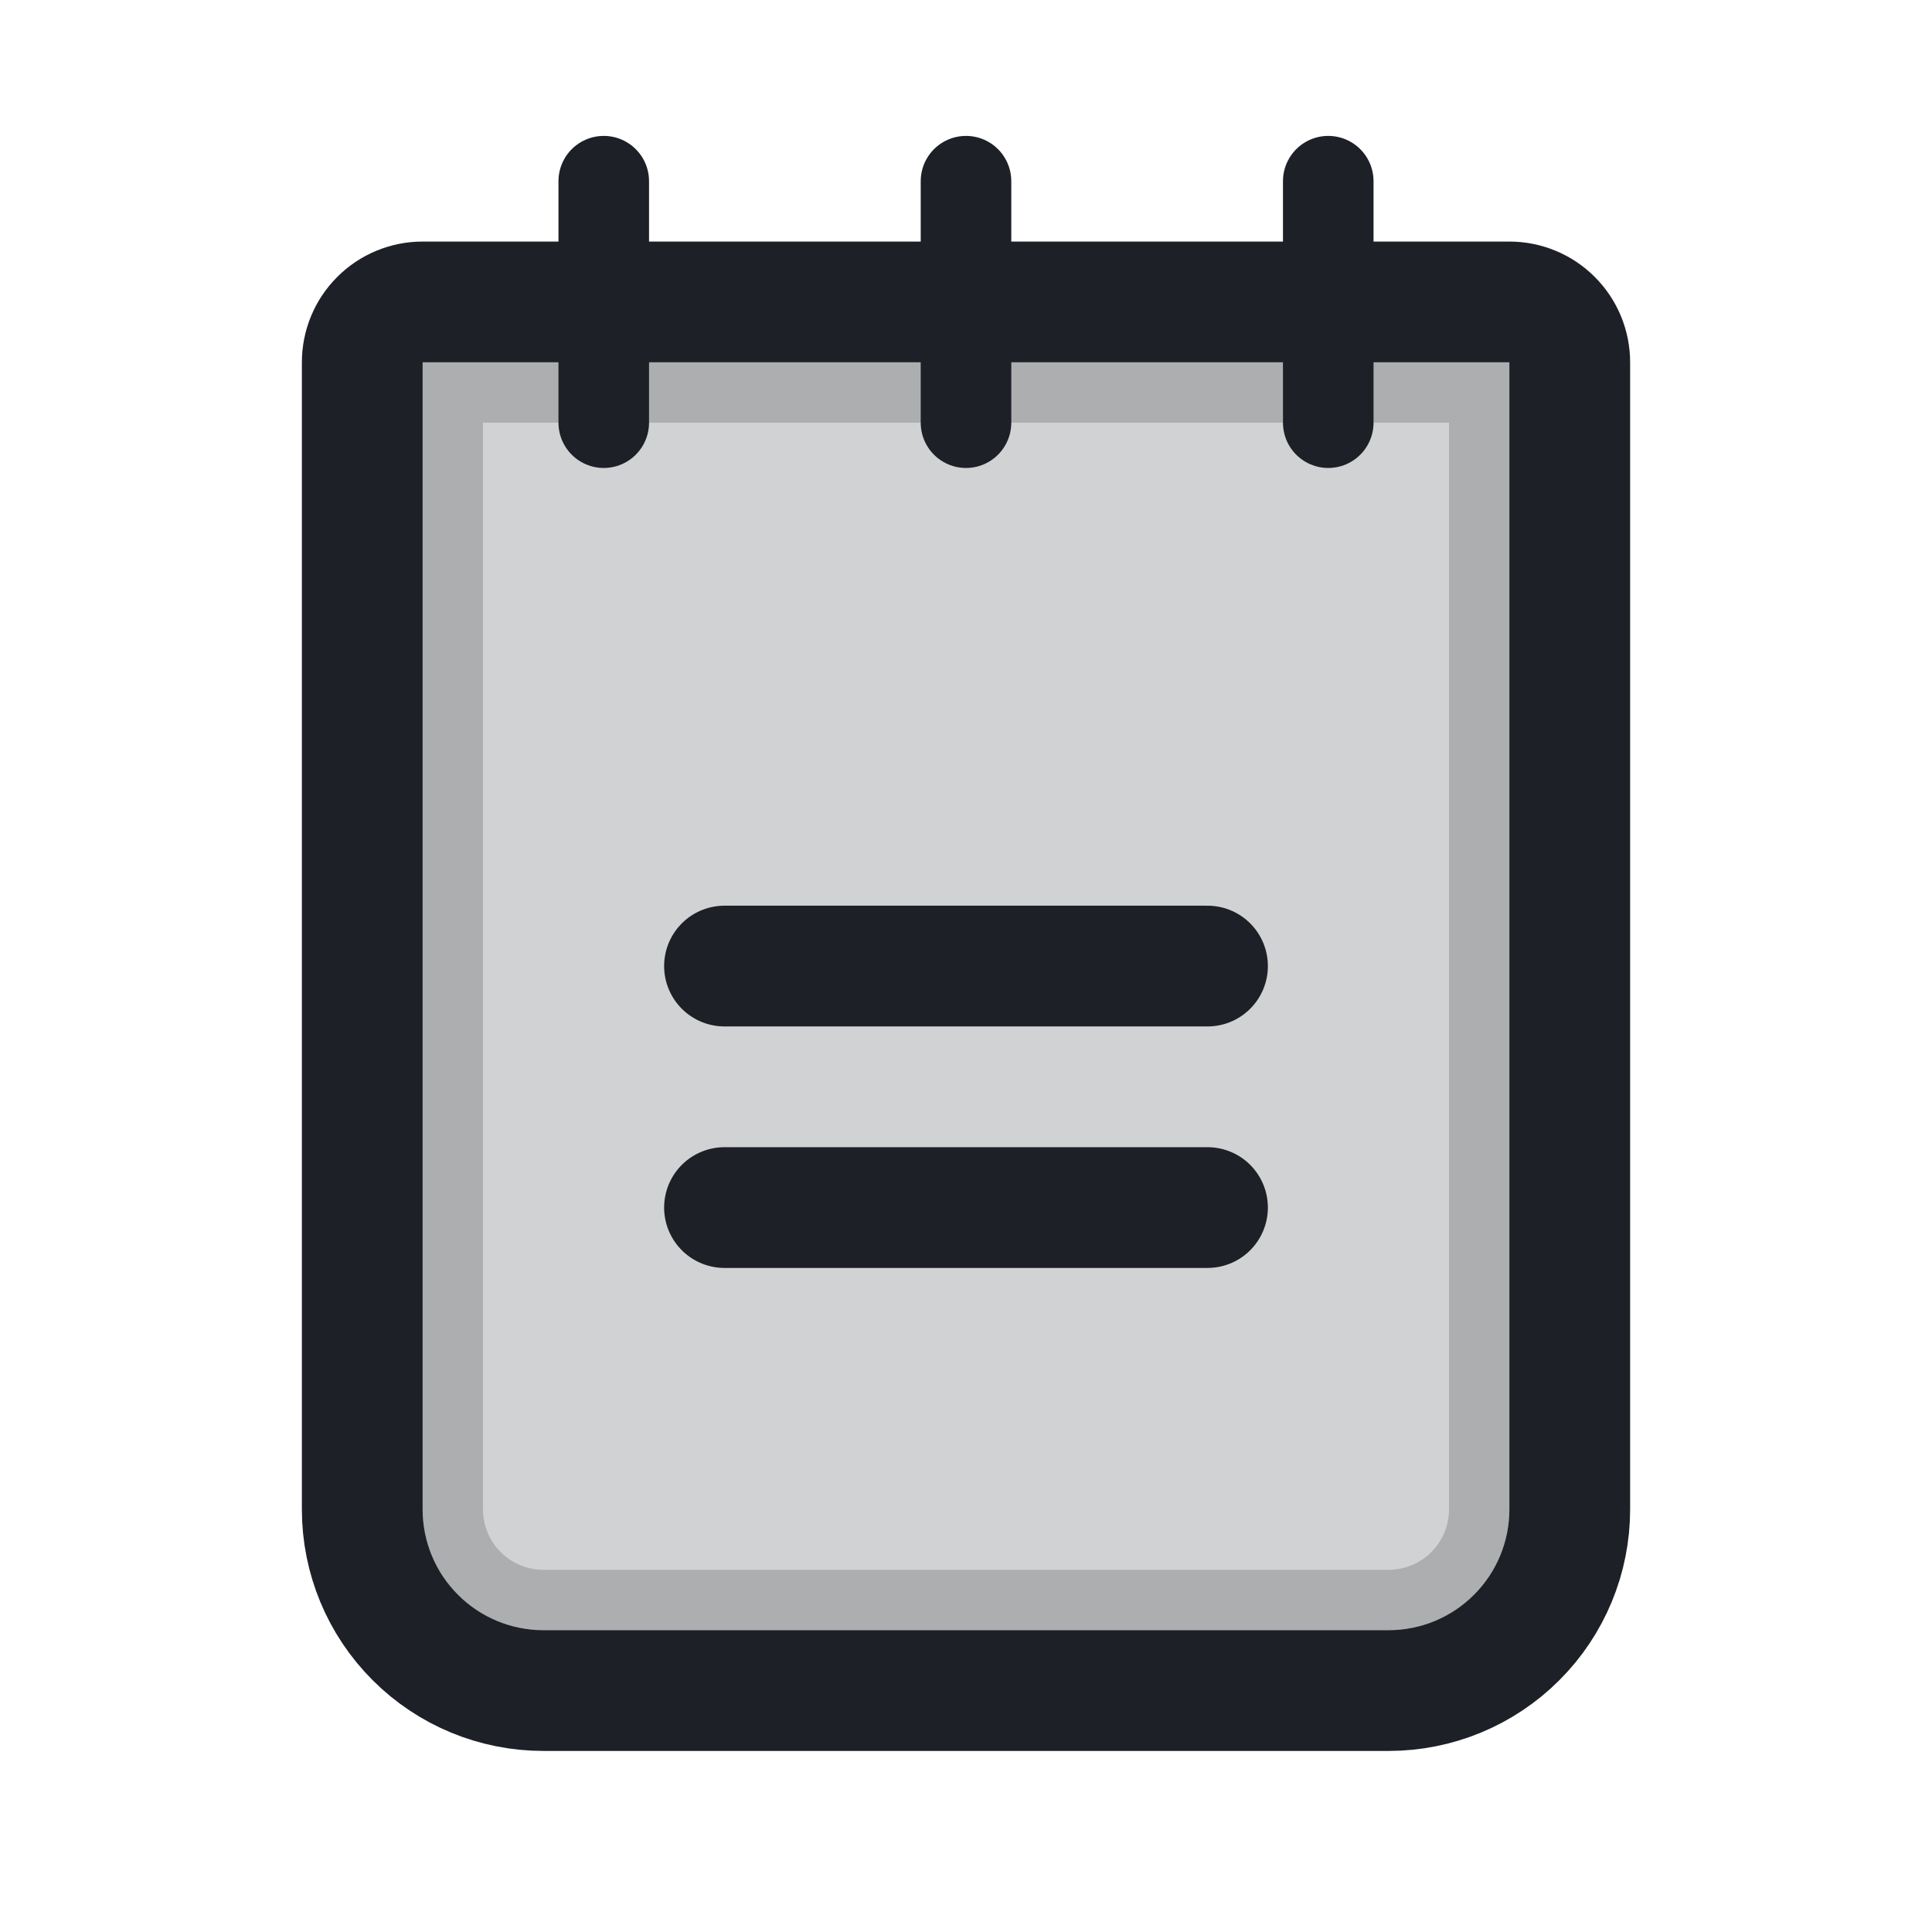 <svg width="32" height="32" viewBox="0 0 32 32" fill="none" xmlns="http://www.w3.org/2000/svg">
<path opacity="0.2" d="M7 6.001L25 6.001V25.001C25 25.531 24.789 26.04 24.414 26.415C24.039 26.79 23.53 27.001 23 27.001H9C8.47 27.001 7.961 26.79 7.586 26.415C7.211 26.04 7 25.531 7 25.001L7 6.001Z" fill="#1D2026" stroke="#1D2026" stroke-width="2"/>
<path d="M12 16.001H20" stroke="#1D2026" stroke-width="2" stroke-linecap="round" stroke-linejoin="round"/>
<path d="M12 20.001H20" stroke="#1D2026" stroke-width="2" stroke-linecap="round" stroke-linejoin="round"/>
<path d="M7 5.001H25C25.265 5.001 25.52 5.106 25.707 5.294C25.895 5.481 26 5.736 26 6.001V25.001C26 25.797 25.684 26.56 25.121 27.122C24.559 27.685 23.796 28.001 23 28.001H9C8.204 28.001 7.441 27.685 6.879 27.122C6.316 26.56 6 25.797 6 25.001V6.001C6 5.736 6.105 5.481 6.293 5.294C6.48 5.106 6.735 5.001 7 5.001Z" stroke="#1D2026" stroke-width="2" stroke-linecap="round" stroke-linejoin="round"/>
<path d="M10 3.001V7.001" stroke="#1D2026" stroke-width="1.5" stroke-linecap="round" stroke-linejoin="round"/>
<path d="M16 3.001V7.001" stroke="#1D2026" stroke-width="1.5" stroke-linecap="round" stroke-linejoin="round"/>
<path d="M22 3.001V7.001" stroke="#1D2026" stroke-width="1.5" stroke-linecap="round" stroke-linejoin="round"/>
</svg>
